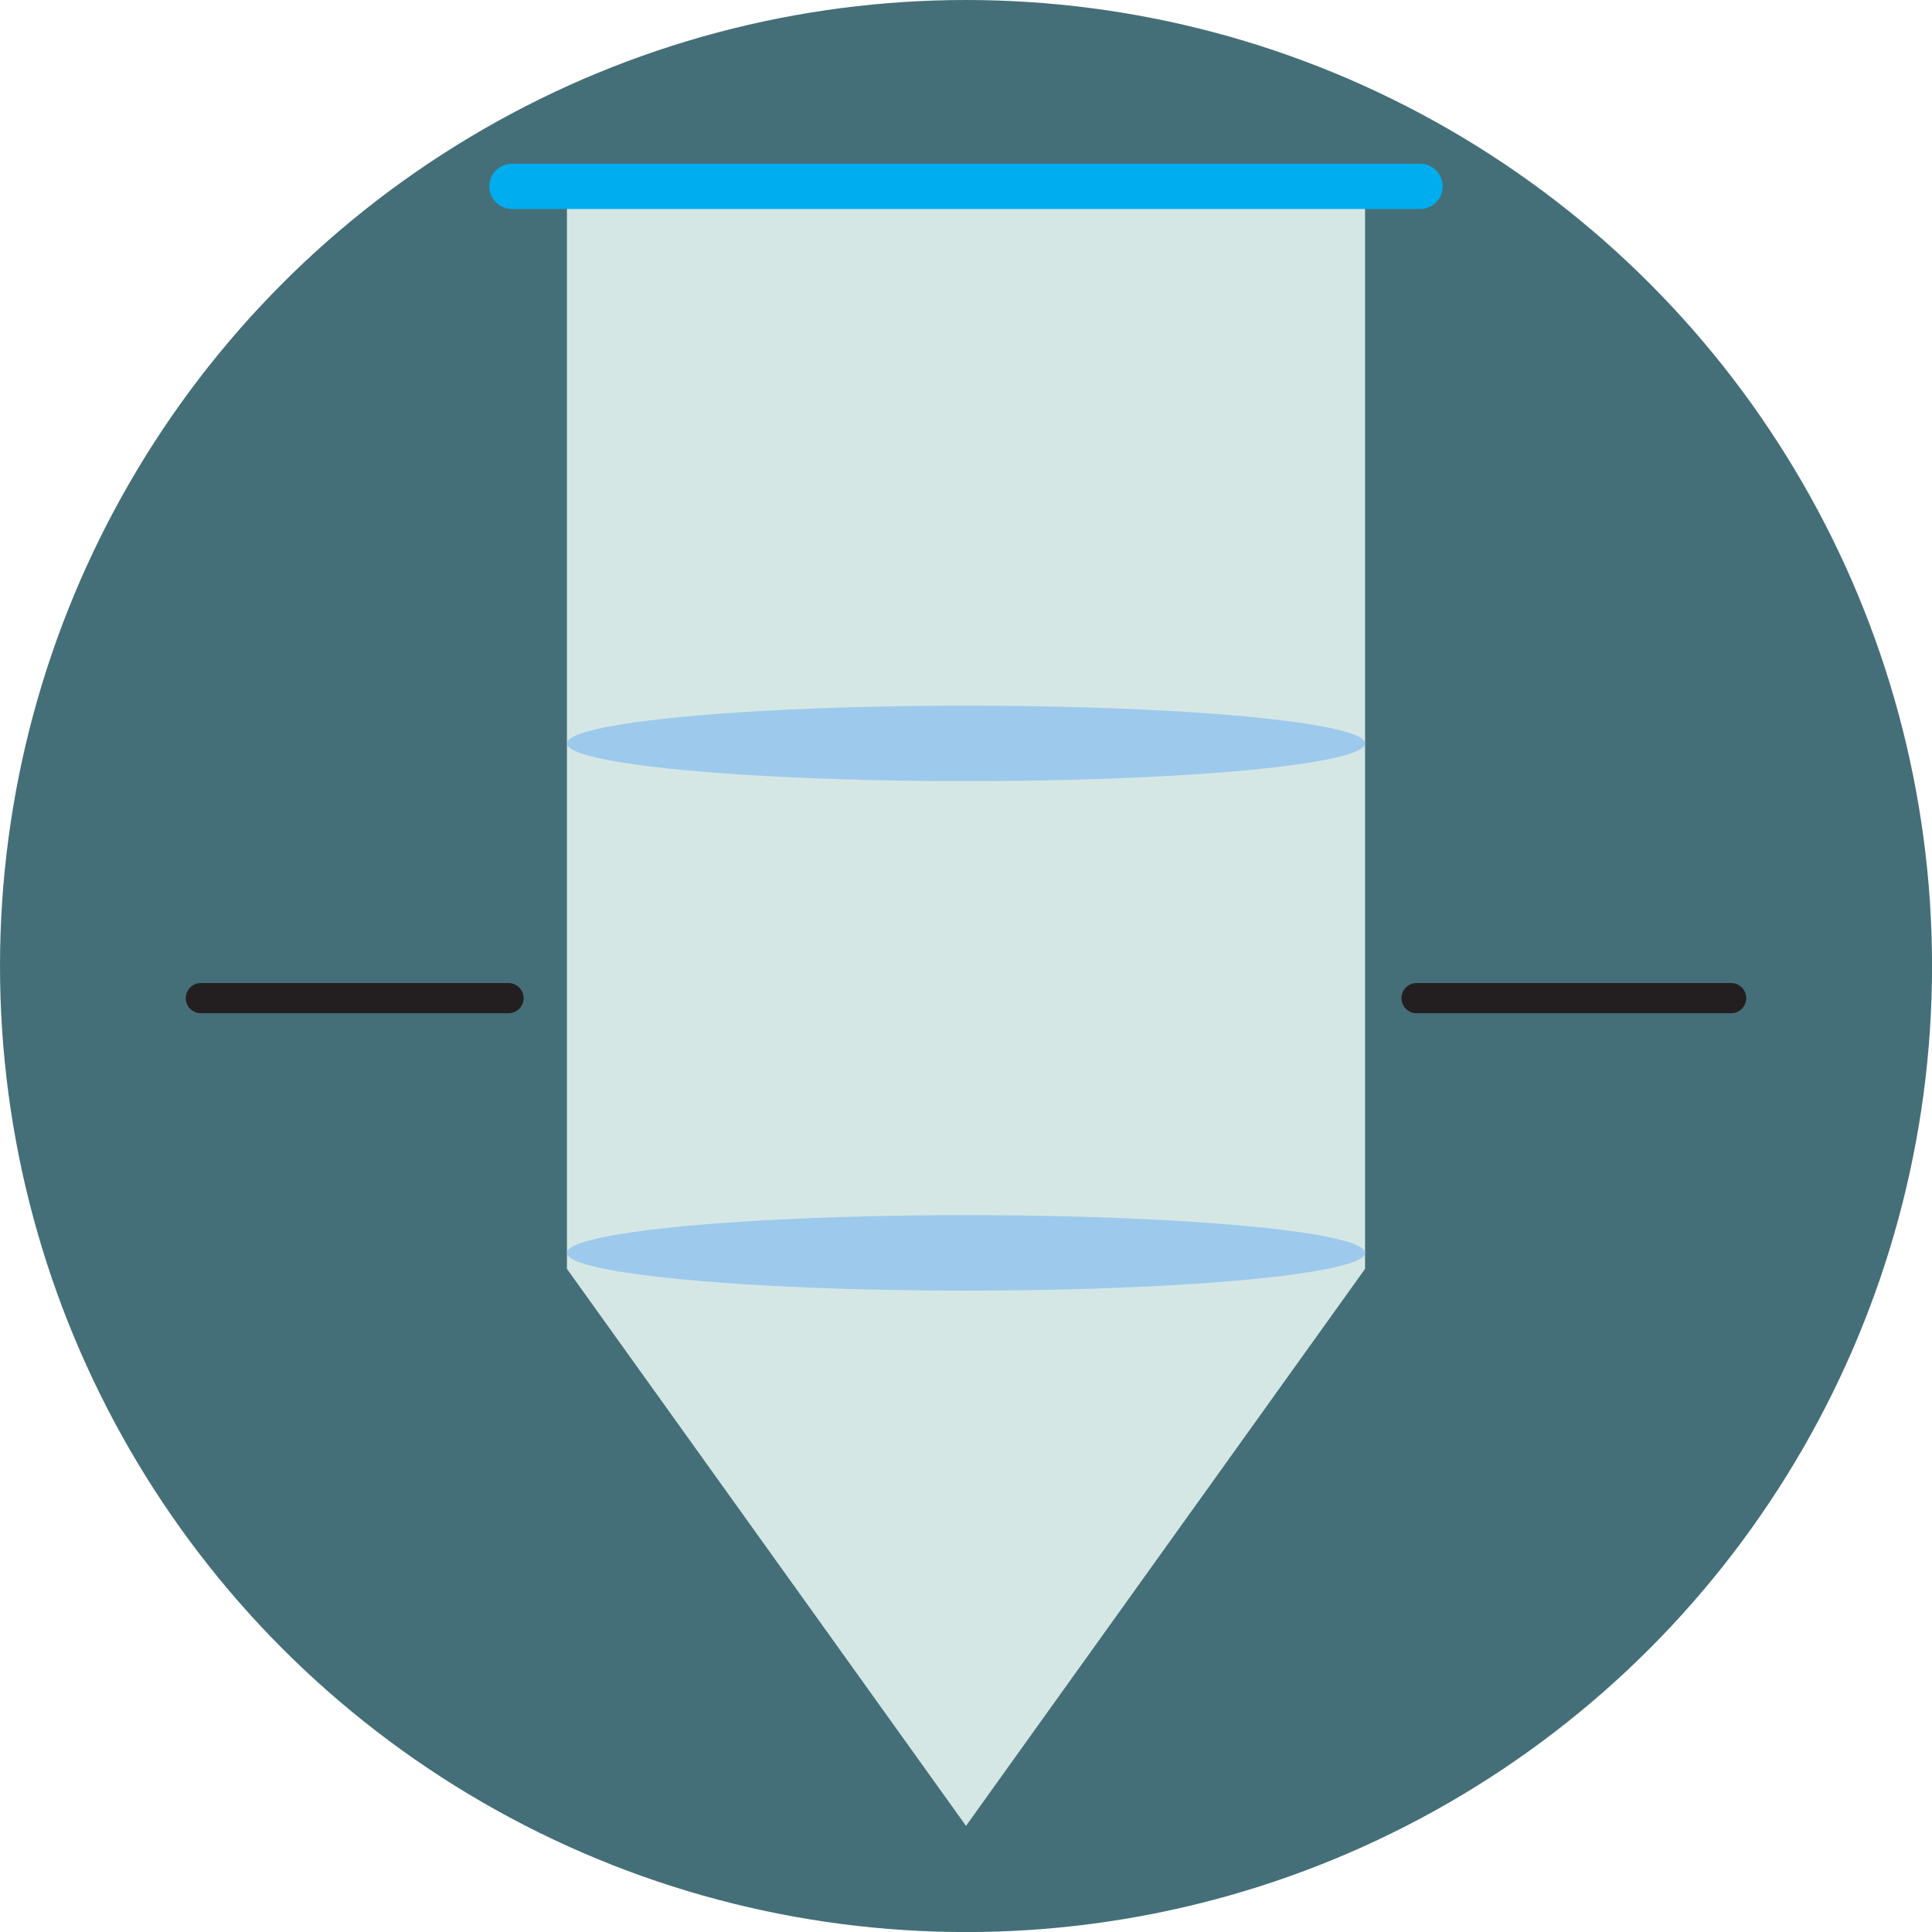<svg id="Layer_1" data-name="Layer 1" xmlns="http://www.w3.org/2000/svg" viewBox="0 0 362.83 362.83"><defs><style>.cls-1{fill:#456f78;}.cls-2{fill:#d5e7e5;}.cls-3{fill:#9dcaec;}.cls-4,.cls-5{fill:none;stroke:#231f20;stroke-width:5.67px;}.cls-4,.cls-5,.cls-6{stroke-linecap:round;}.cls-4,.cls-6{stroke-miterlimit:10;}.cls-5{stroke-linejoin:round;}.cls-6{fill:#00aeef;stroke:#00aeef;stroke-width:8.5px;}</style></defs><title>Widefield</title><circle class="cls-1" cx="181.42" cy="181.42" r="181.42"/><polygon class="cls-2" points="195.69 36 106.47 36 106.47 125.21 106.47 198.42 106.47 238.29 151.72 301.44 181.42 342.9 186.32 336.05 210.44 302.39 256.36 238.29 256.36 36 195.69 36"/><ellipse class="cls-3" cx="181.42" cy="235.29" rx="74.95" ry="7.09"/><ellipse class="cls-3" cx="181.42" cy="139.61" rx="74.95" ry="7.09"/><line class="cls-4" x1="266.03" y1="187.45" x2="325.11" y2="187.45"/><line class="cls-5" x1="37.72" y1="187.45" x2="95.5" y2="187.45"/><line class="cls-6" x1="266.68" y1="35" x2="96.15" y2="35"/></svg>